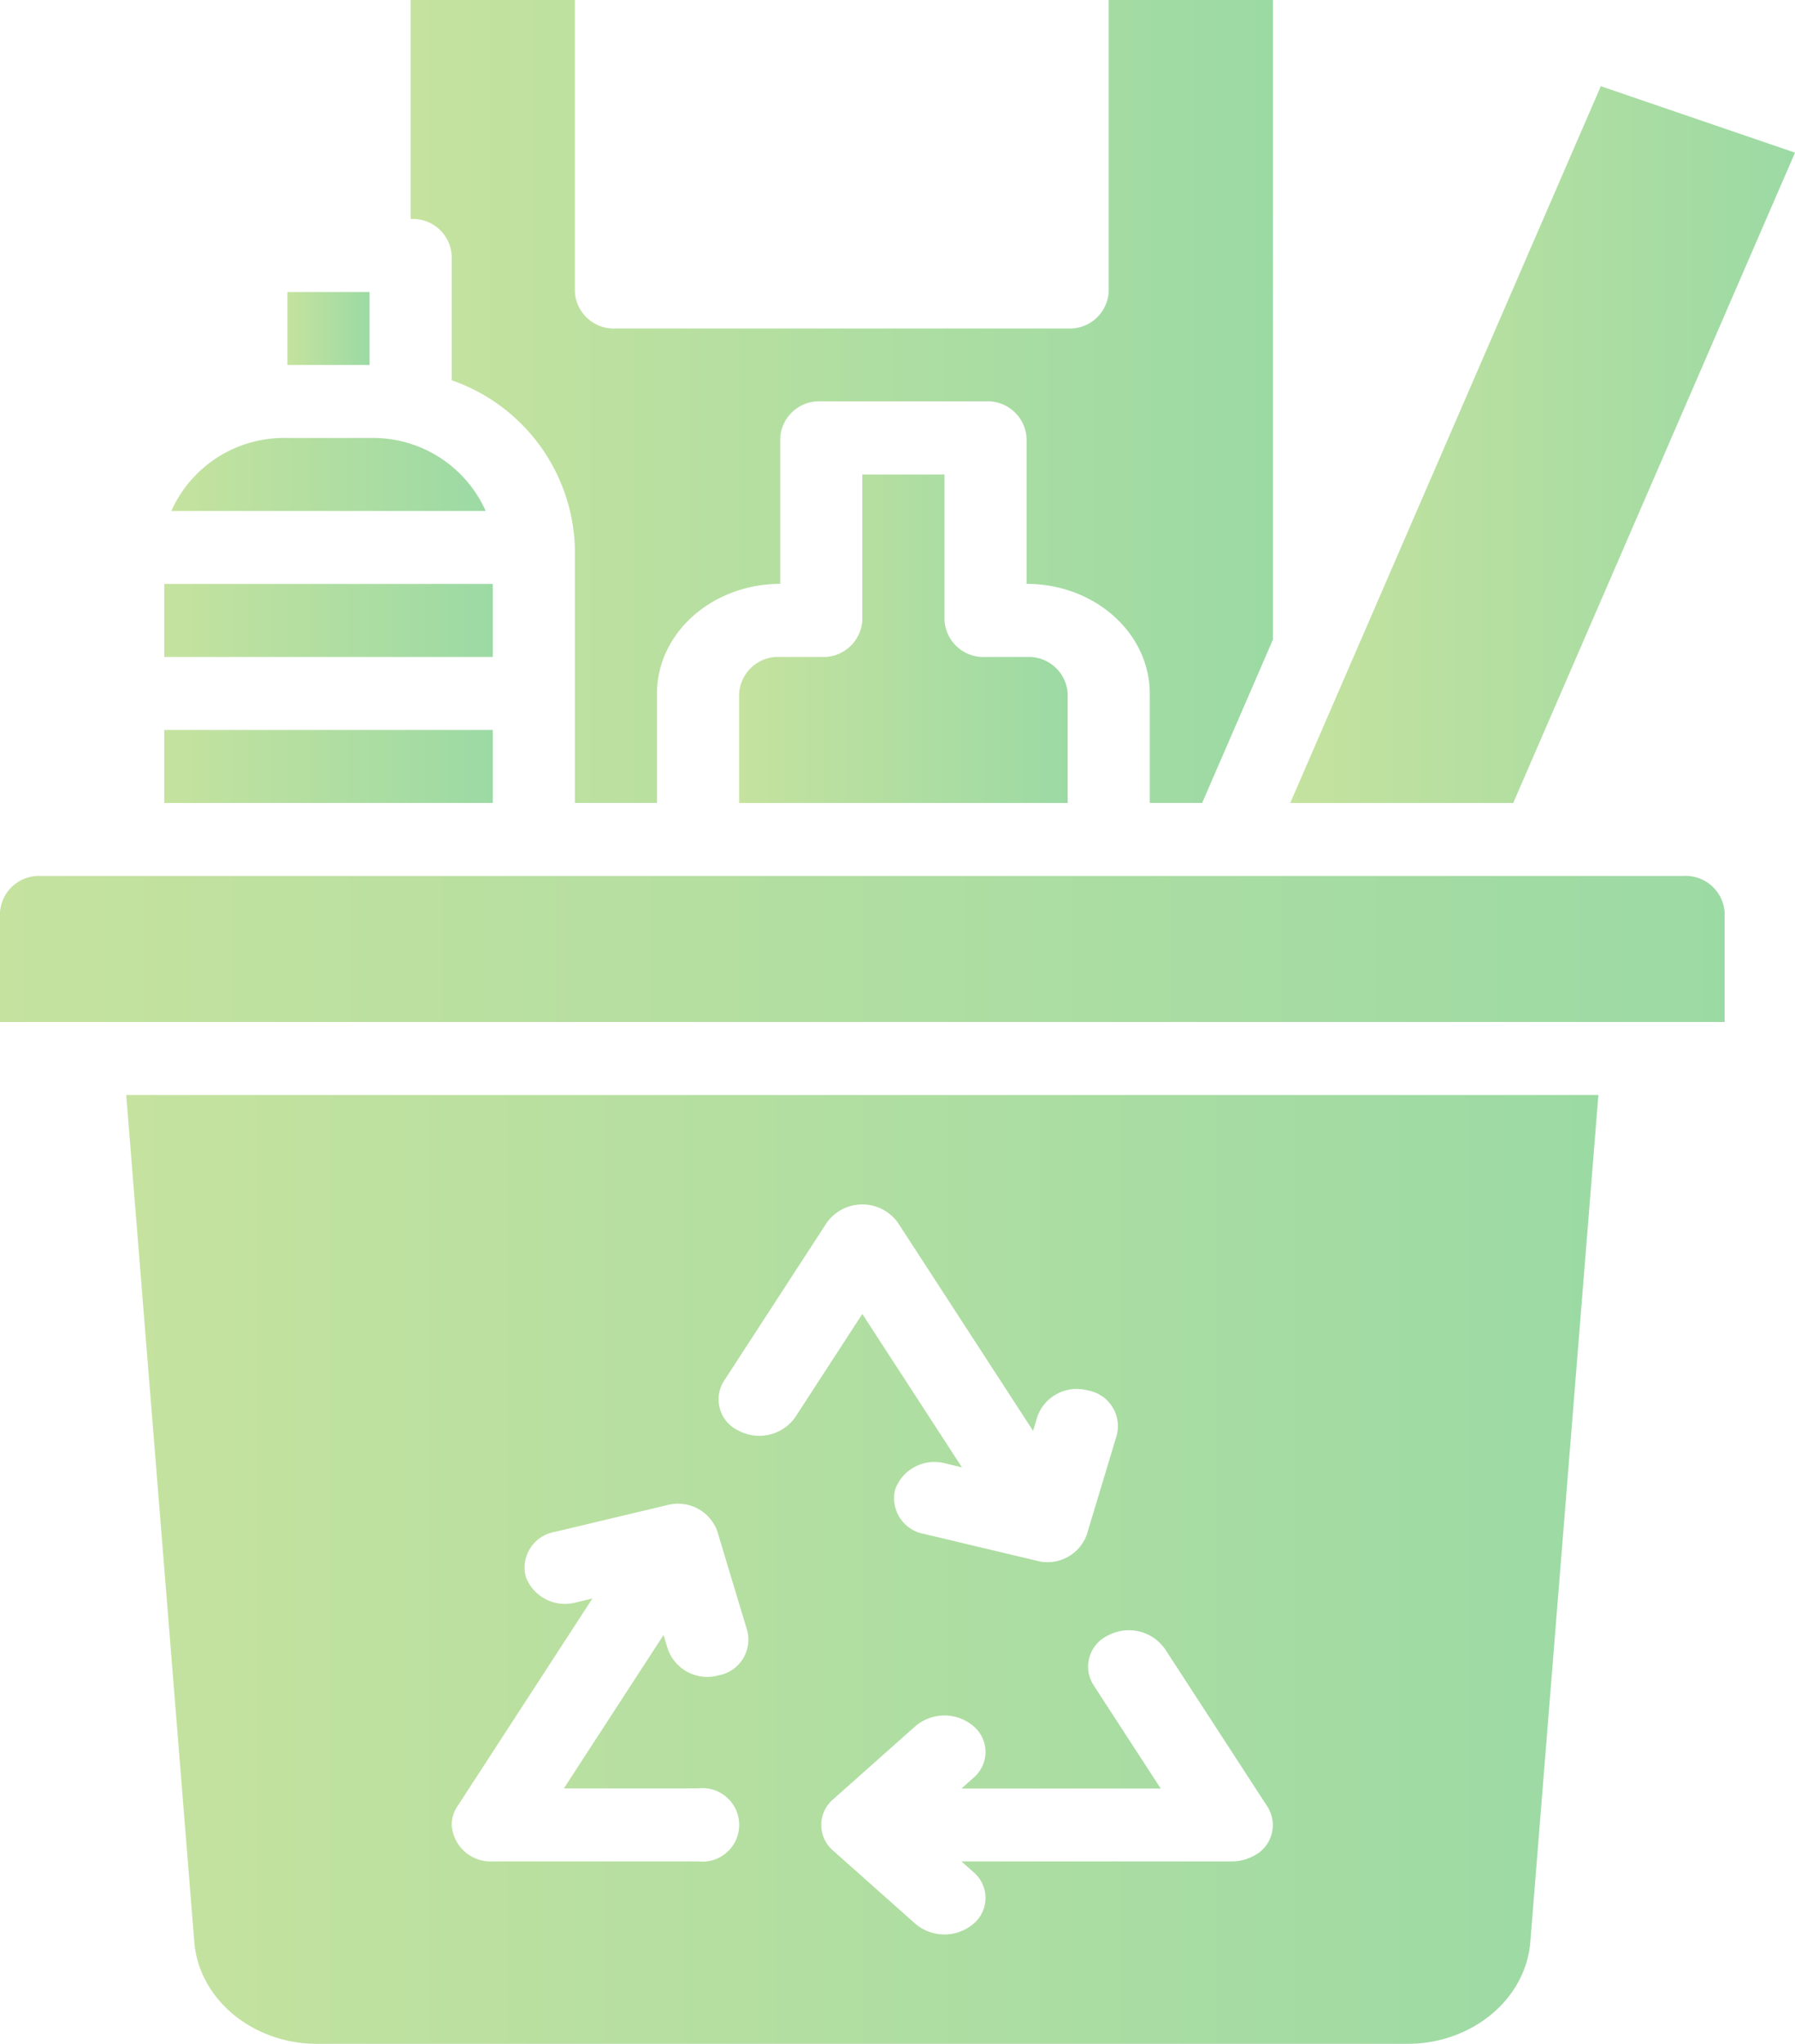 <svg xmlns="http://www.w3.org/2000/svg" xmlns:xlink="http://www.w3.org/1999/xlink" width="99.98" height="113.812" viewBox="0 0 99.98 113.812">
  <defs>
    <linearGradient id="linear-gradient" y1="0.5" x2="1" y2="0.5" gradientUnits="objectBoundingBox">
      <stop offset="0" stop-color="#8cc63f"/>
      <stop offset="1" stop-color="#39b54a"/>
    </linearGradient>
    <linearGradient id="linear-gradient-7" x1="0" y1="0.5" x2="1" y2="0.5" xlink:href="#linear-gradient"/>
  </defs>
  <g id="Category" transform="translate(-6578.362 -254.507)" opacity="0.5">
    <path id="Path_3318" data-name="Path 3318" d="M6626.392,280.928v8.129a2.171,2.171,0,0,1-2.287,2.032h-2.287a2.175,2.175,0,0,0-2.287,2.033v6.1h18.3v-6.1a2.174,2.174,0,0,0-2.287-2.033h-2.287a2.171,2.171,0,0,1-2.287-2.032v-8.129Z" fill="url(#linear-gradient)"/>
    <path id="Path_3319" data-name="Path 3319" d="M6674.422,305.316a2.174,2.174,0,0,0-2.287-2.033H6580.65a2.176,2.176,0,0,0-2.288,2.033v6.1h96.06Z" fill="url(#linear-gradient)"/>
    <path id="Path_3320" data-name="Path 3320" d="M6587.511,295.154h18.3v4.065h-18.3Z" fill="url(#linear-gradient)"/>
    <path id="Path_3321" data-name="Path 3321" d="M6603.521,268.733v6.949a10.208,10.208,0,0,1,6.861,9.31v14.227h4.575v-6.1c0-3.366,3.073-6.094,6.861-6.1v-8.13a2.171,2.171,0,0,1,2.287-2.032h9.149a2.171,2.171,0,0,1,2.287,2.032v8.13c3.788,0,6.857,2.731,6.861,6.1v6.1h2.919l3.943-9.1V254.507h-9.149v16.259a2.171,2.171,0,0,1-2.287,2.032H6612.67a2.171,2.171,0,0,1-2.288-2.032V254.507h-9.148V266.7A2.171,2.171,0,0,1,6603.521,268.733Z" fill="url(#linear-gradient)"/>
    <path id="Path_3322" data-name="Path 3322" d="M6589.185,362.656c.268,3.186,3.25,5.653,6.846,5.663h60.723c3.6-.011,6.576-2.477,6.844-5.663l3.794-47.178h-82Zm54.054-16.348,5.718,8.8a1.914,1.914,0,0,1-.837,2.776,2.517,2.517,0,0,1-1.143.272h-15.063l.67.6a1.877,1.877,0,0,1,0,2.875,2.5,2.5,0,0,1-3.235,0l-4.574-4.065a1.876,1.876,0,0,1,0-2.874h0l4.574-4.065a2.494,2.494,0,0,1,3.235,0,1.876,1.876,0,0,1,0,2.874l-.67.6h11.1l-3.737-5.751a1.914,1.914,0,0,1,.816-2.782,2.453,2.453,0,0,1,3.13.725l.015.024Zm-24.545-14.917,5.718-8.8a2.438,2.438,0,0,1,3.961,0l7.53,11.59.246-.813a2.33,2.33,0,0,1,2.8-1.437,2.02,2.02,0,0,1,1.617,2.489l-1.674,5.553a2.328,2.328,0,0,1-2.8,1.438h0l-6.248-1.488a2.02,2.02,0,0,1-1.618-2.489,2.329,2.329,0,0,1,2.8-1.437l.915.218c-2.7-4.161-4.437-6.831-5.549-8.542l-3.737,5.752a2.447,2.447,0,0,1-3.118.762,1.916,1.916,0,0,1-.858-2.772l.015-.023Zm-14.867,23.718,7.532-11.592-.915.218a2.33,2.33,0,0,1-2.8-1.437,2.02,2.02,0,0,1,1.617-2.489l6.249-1.488a2.33,2.33,0,0,1,2.8,1.436h0l1.674,5.553a2.02,2.02,0,0,1-1.617,2.489,2.33,2.33,0,0,1-2.8-1.437h0l-.246-.813-5.552,8.542h7.475a2.047,2.047,0,1,1,0,4.065h-11.436a2.171,2.171,0,0,1-2.287-2.032,1.862,1.862,0,0,1,.306-1.016Z" fill="url(#linear-gradient)"/>
    <path id="Path_3323" data-name="Path 3323" d="M6678.342,263.007l-10.815-3.7-17.3,39.913h12.42Z" fill="url(#linear-gradient)"/>
    <path id="Path_3324" data-name="Path 3324" d="M6594.372,270.766h4.575v4.065h-4.575Z" fill="url(#linear-gradient-7)"/>
    <path id="Path_3325" data-name="Path 3325" d="M6587.511,287.025h18.3v4.064h-18.3Z" fill="url(#linear-gradient)"/>
    <path id="Path_3326" data-name="Path 3326" d="M6598.947,278.895h-4.575a6.876,6.876,0,0,0-6.468,4.065h17.511A6.876,6.876,0,0,0,6598.947,278.895Z" fill="url(#linear-gradient)"/>
  </g>
</svg>
